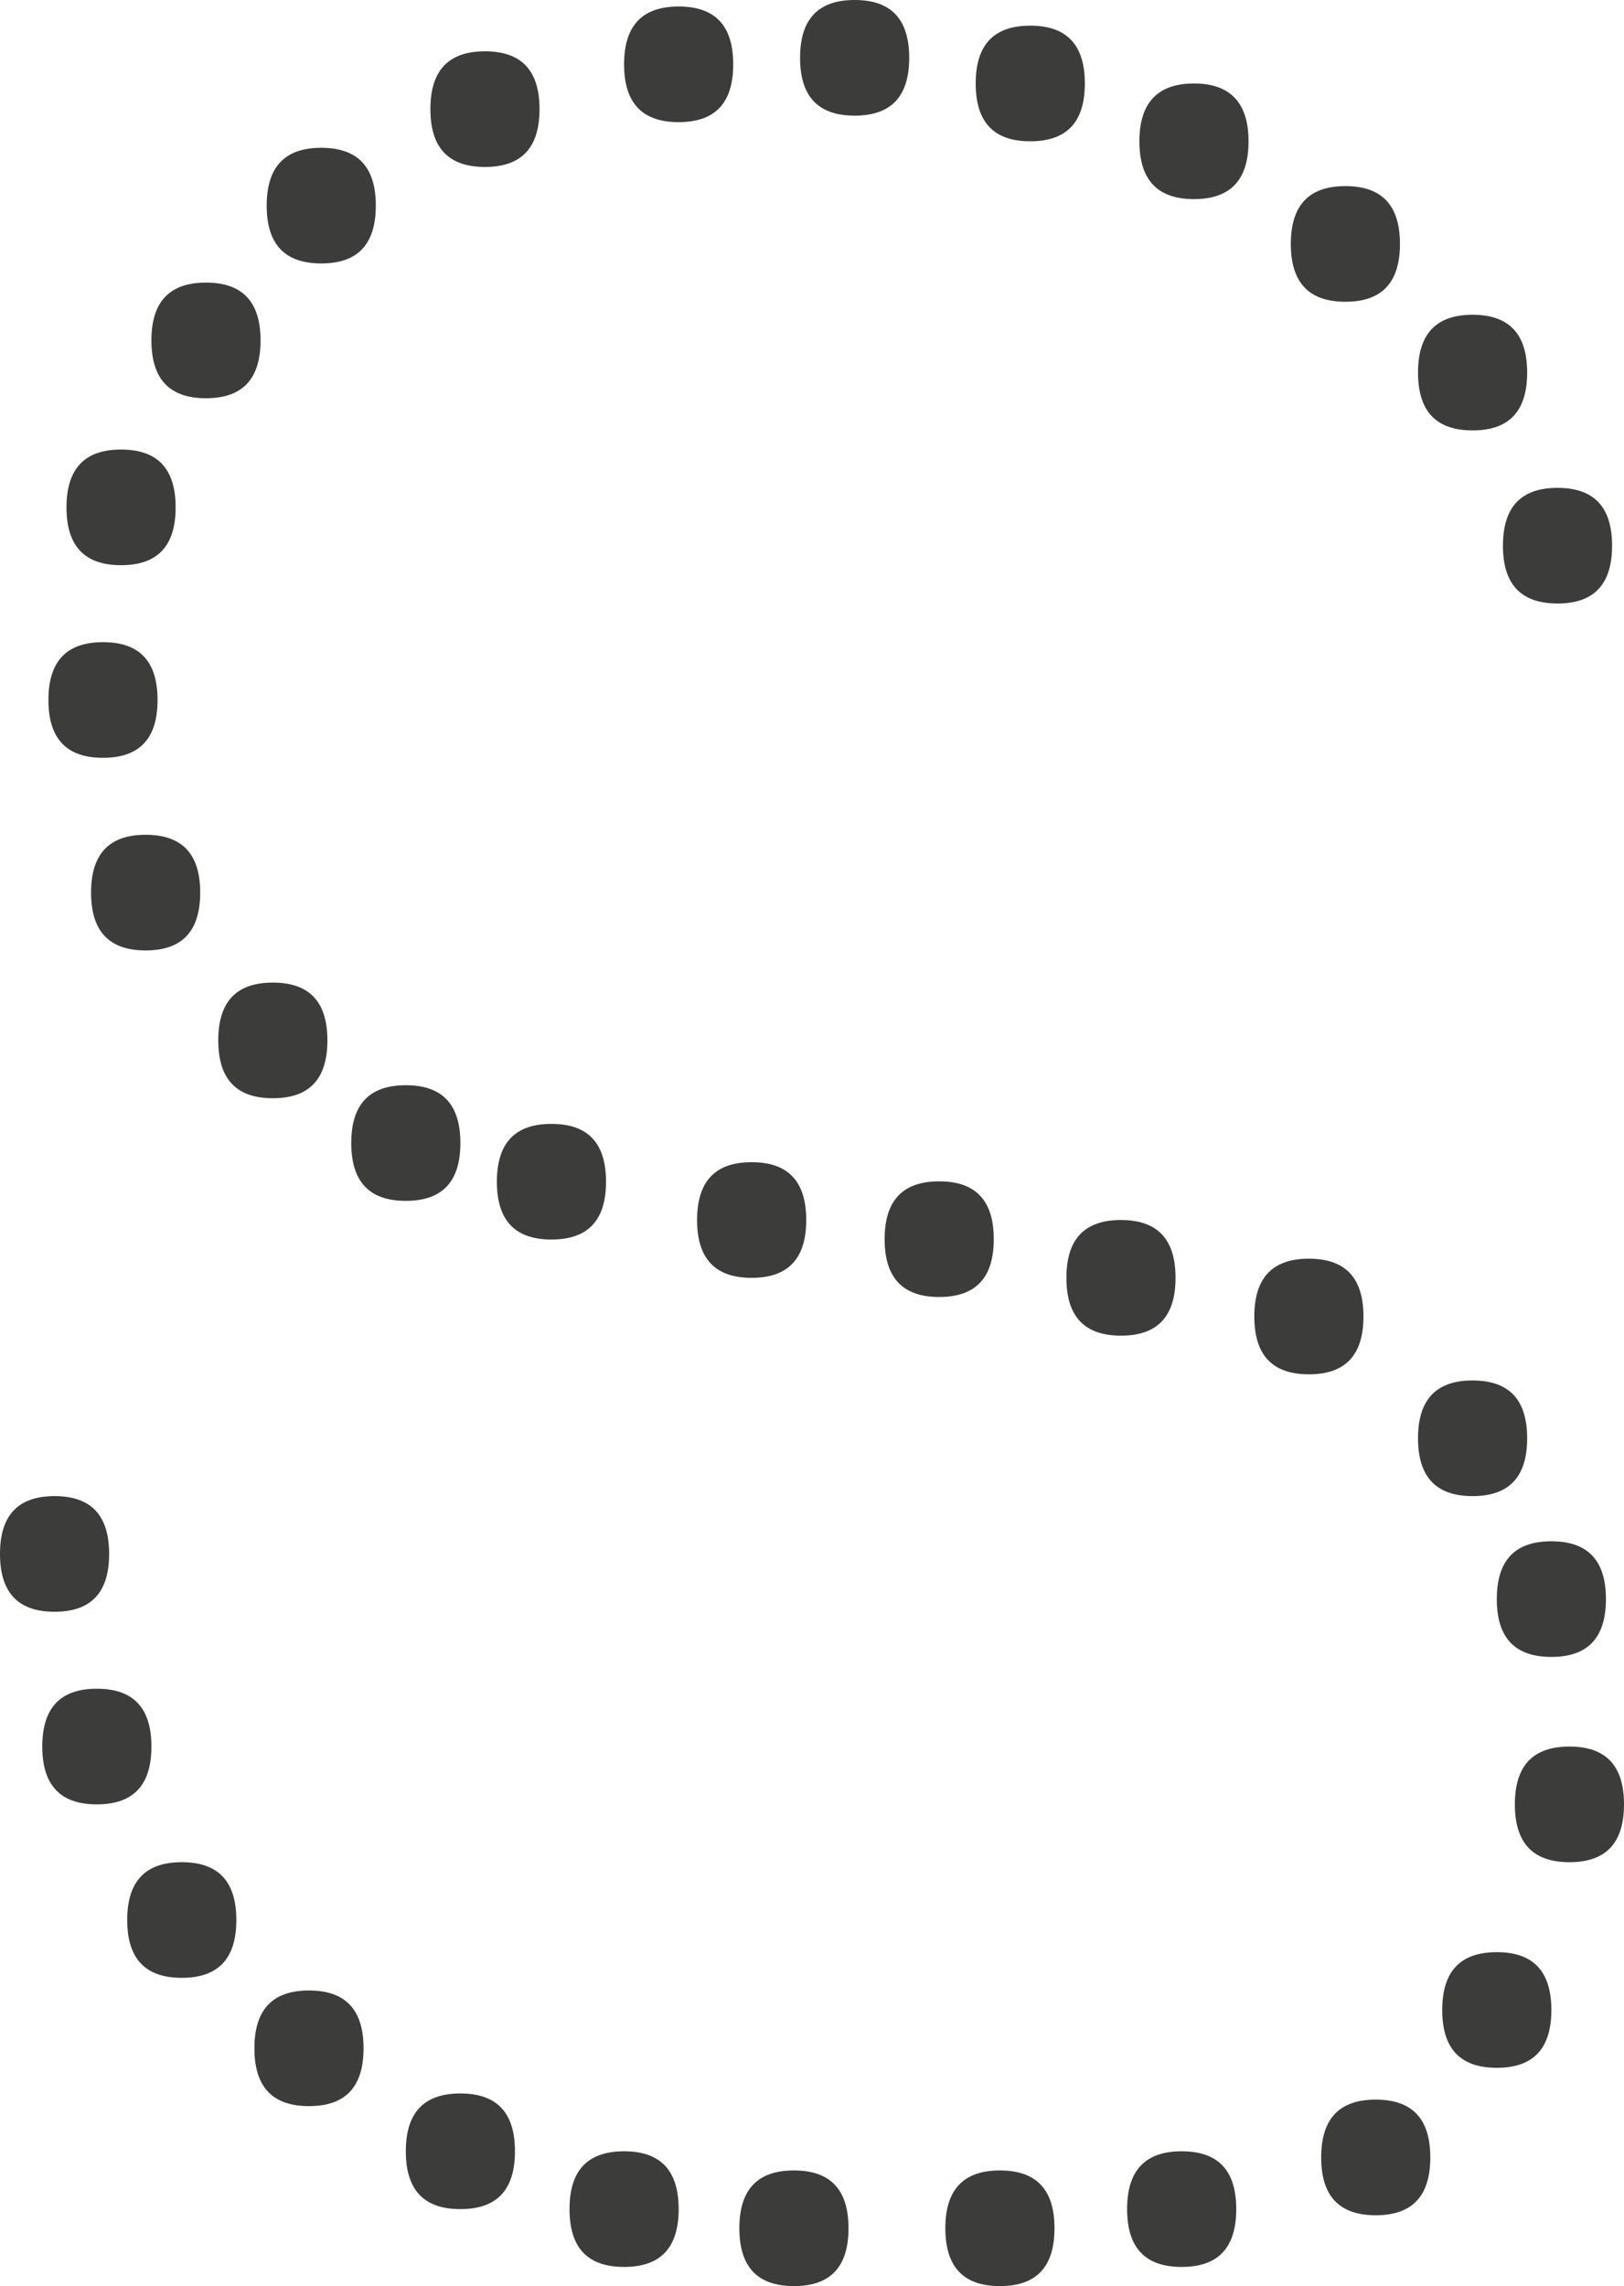 <?xml version="1.0" encoding="UTF-8"?>
<svg id="Layer_2" data-name="Layer 2" xmlns="http://www.w3.org/2000/svg" viewBox="0 0 44.94 63.26">
  <defs>
    <style>
      .cls-1 {
        fill: #3c3c3b;
        stroke-width: 0px;
      }
    </style>
  </defs>
  <g id="S">
    <path class="cls-1" d="M0,43c0-1.07.5-1.6,1.51-1.6s1.51.53,1.51,1.6-.5,1.6-1.51,1.6-1.51-.53-1.51-1.6ZM4.19,48.33c0,1.07-.5,1.6-1.51,1.6s-1.51-.53-1.51-1.6.5-1.6,1.51-1.6,1.51.53,1.51,1.6ZM1.34,19.37c0-1.07.5-1.6,1.51-1.6s1.51.53,1.51,1.6-.5,1.6-1.51,1.6-1.51-.53-1.51-1.6ZM1.84,14.04c0-1.07.5-1.6,1.51-1.6s1.51.53,1.51,1.6-.5,1.6-1.51,1.6-1.51-.53-1.51-1.6ZM2.52,24.7c0-1.07.5-1.6,1.51-1.6s1.51.53,1.51,1.6-.5,1.6-1.51,1.6-1.51-.53-1.51-1.6ZM6.54,53.13c0,1.07-.5,1.6-1.51,1.6s-1.51-.53-1.51-1.6.5-1.6,1.51-1.6,1.51.53,1.51,1.6ZM4.19,9.42c0-1.07.5-1.6,1.51-1.6s1.51.53,1.51,1.6-.5,1.6-1.51,1.6-1.51-.53-1.51-1.6ZM6.04,28.79c0-1.07.5-1.6,1.51-1.6s1.51.53,1.51,1.6-.5,1.6-1.51,1.6-1.51-.53-1.51-1.6ZM10.06,56.68c0,1.07-.5,1.6-1.51,1.6s-1.51-.53-1.51-1.6.5-1.6,1.51-1.6,1.51.53,1.51,1.6ZM7.38,5.69c0-1.07.5-1.6,1.51-1.6s1.51.53,1.51,1.6-.5,1.6-1.51,1.6-1.51-.53-1.51-1.6ZM9.72,31.63c0-1.07.5-1.6,1.51-1.6s1.51.53,1.51,1.6-.5,1.6-1.51,1.6-1.51-.53-1.51-1.6ZM14.25,59.53c0,1.07-.5,1.6-1.51,1.6s-1.51-.53-1.51-1.6.5-1.6,1.51-1.6,1.51.53,1.51,1.6ZM11.91,3.02c0-1.07.5-1.6,1.51-1.6s1.51.53,1.51,1.6-.5,1.6-1.51,1.6-1.51-.53-1.51-1.6ZM13.75,32.7c0-1.07.5-1.6,1.51-1.6s1.51.53,1.51,1.6-.5,1.6-1.51,1.6-1.51-.53-1.51-1.6ZM18.78,61.13c0,1.07-.5,1.6-1.51,1.6s-1.51-.53-1.51-1.6.5-1.6,1.51-1.6,1.51.53,1.51,1.6ZM17.27,1.78c0-1.07.5-1.6,1.51-1.6s1.51.53,1.51,1.6-.5,1.6-1.51,1.6-1.51-.53-1.51-1.6ZM19.29,33.76c0-1.07.5-1.6,1.51-1.6s1.51.53,1.51,1.6-.5,1.6-1.51,1.6-1.51-.53-1.51-1.6ZM23.48,61.66c0,1.07-.5,1.6-1.51,1.6s-1.51-.53-1.51-1.6.5-1.6,1.51-1.6,1.51.53,1.51,1.6ZM22.14,1.6c0-1.07.5-1.6,1.51-1.6s1.51.53,1.51,1.6-.5,1.6-1.51,1.6-1.51-.53-1.51-1.6ZM24.48,34.29c0-1.07.5-1.6,1.51-1.6s1.51.53,1.51,1.6-.5,1.6-1.51,1.6-1.51-.53-1.51-1.6ZM29.18,61.66c0,1.07-.5,1.6-1.51,1.6s-1.51-.53-1.51-1.6.5-1.6,1.51-1.6,1.51.53,1.51,1.6ZM27,2.31c0-1.07.5-1.6,1.51-1.6s1.51.53,1.51,1.6-.5,1.6-1.51,1.6-1.51-.53-1.51-1.6ZM29.51,35.36c0-1.07.5-1.6,1.51-1.6s1.51.53,1.51,1.6-.5,1.6-1.51,1.6-1.51-.53-1.51-1.6ZM31.19,61.13c0-1.07.5-1.6,1.51-1.6s1.51.53,1.51,1.6-.5,1.6-1.51,1.6-1.51-.53-1.51-1.6ZM31.53,3.91c0-1.07.51-1.6,1.51-1.6s1.51.53,1.51,1.6-.5,1.6-1.51,1.6-1.51-.53-1.51-1.6ZM34.71,36.43c0-1.07.5-1.6,1.51-1.6s1.51.53,1.51,1.6-.5,1.6-1.51,1.6-1.51-.53-1.51-1.6ZM35.72,6.75c0-1.07.5-1.6,1.51-1.6s1.51.53,1.51,1.6-.5,1.6-1.51,1.6-1.51-.53-1.51-1.6ZM36.56,59.7c0-1.07.5-1.6,1.51-1.6s1.51.53,1.51,1.6-.5,1.6-1.51,1.6-1.51-.53-1.51-1.6ZM39.24,10.31c0-1.07.5-1.6,1.51-1.6s1.51.53,1.51,1.6-.5,1.6-1.51,1.6-1.51-.53-1.51-1.6ZM39.24,39.8c0-1.07.5-1.6,1.51-1.6s1.51.53,1.51,1.6-.5,1.6-1.51,1.6-1.51-.53-1.51-1.6ZM39.91,55.62c0-1.07.5-1.6,1.51-1.6s1.51.53,1.51,1.6-.5,1.6-1.51,1.6-1.51-.53-1.51-1.6ZM41.42,44.25c0-1.07.5-1.6,1.51-1.6s1.51.53,1.51,1.6-.5,1.6-1.51,1.6-1.51-.53-1.51-1.6ZM41.59,15.1c0-1.07.5-1.6,1.51-1.6s1.51.53,1.51,1.6-.5,1.6-1.51,1.6-1.51-.53-1.51-1.6ZM41.92,49.93c0-1.07.5-1.6,1.51-1.6s1.51.53,1.51,1.6-.5,1.6-1.51,1.6-1.51-.53-1.51-1.6Z"/>
  </g>
</svg>